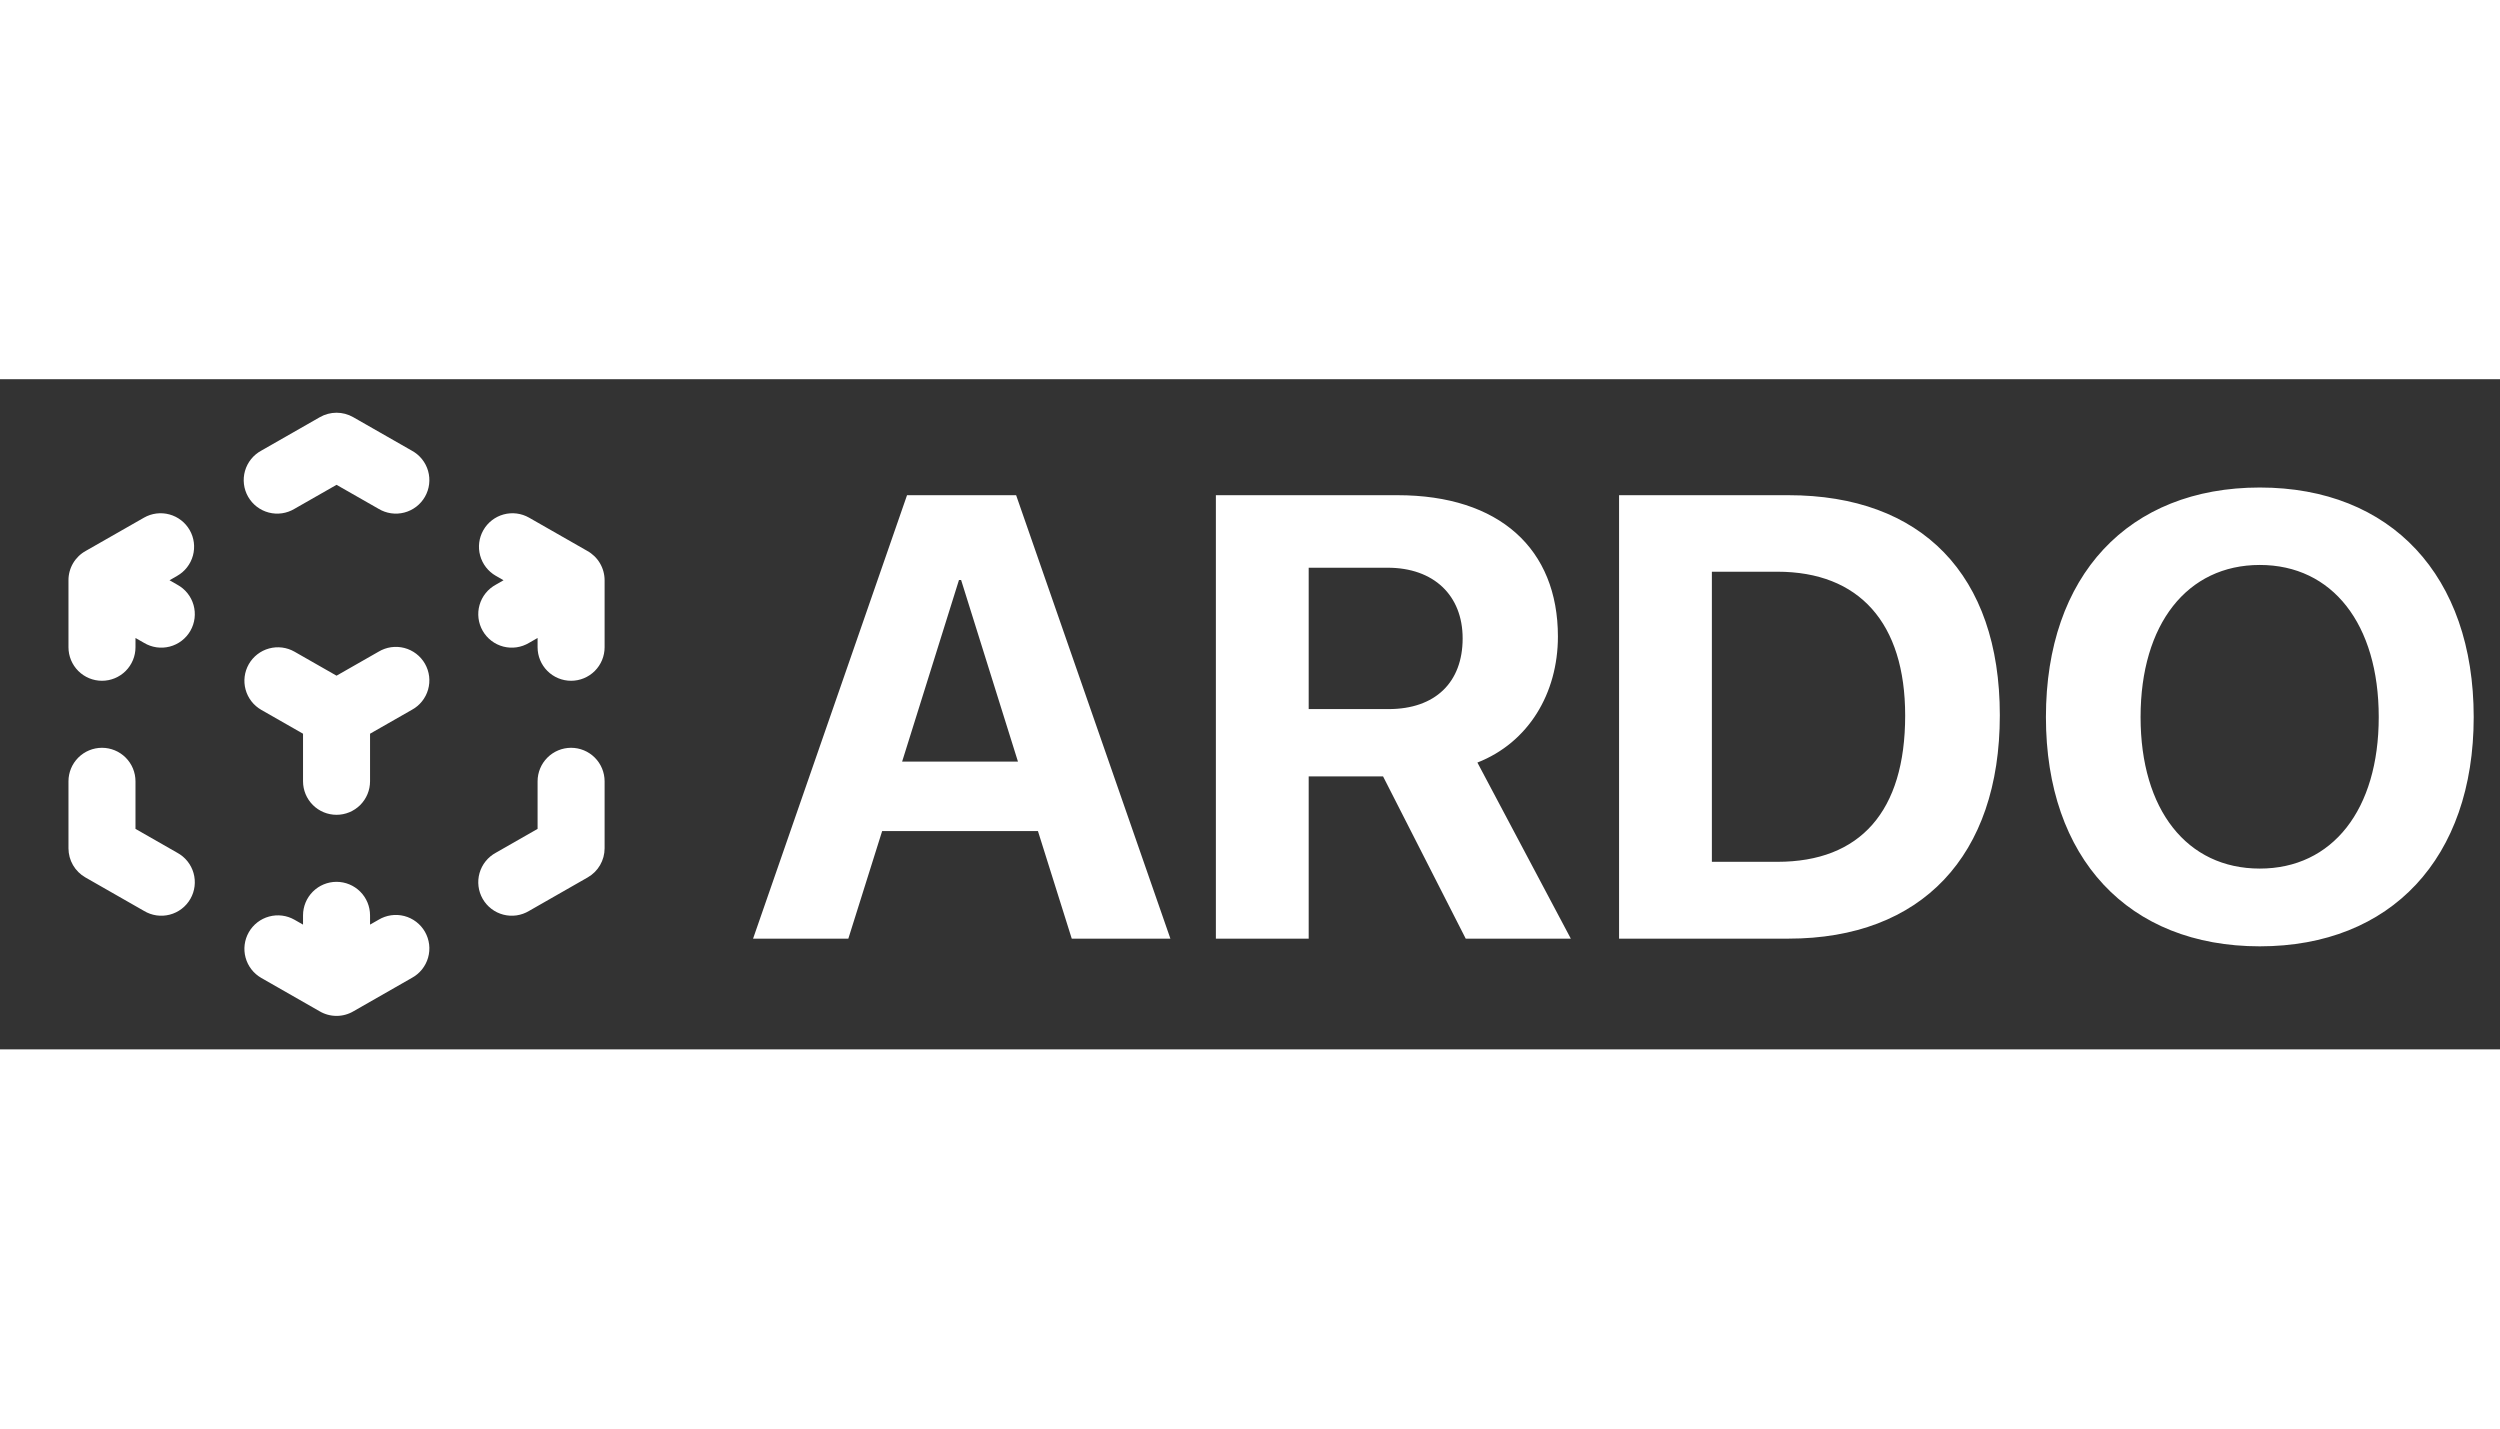 <svg width="70" height="40" viewBox="0 0 858 230" fill="none" xmlns="http://www.w3.org/2000/svg">
    <rect x="0" y="0" width="858" height="230" fill="#333333" stroke="none"/>
    <path fill-rule="evenodd" clip-rule="evenodd" d="M109.796 13.018C111.533 12.026 113.499 11.504 115.5 11.504C117.501 11.504 119.467 12.026 121.204 13.018L141.329 24.518C142.678 25.247 143.867 26.238 144.827 27.433C145.787 28.629 146.499 30.004 146.919 31.478C147.34 32.952 147.462 34.496 147.278 36.018C147.094 37.54 146.607 39.01 145.846 40.341C145.085 41.672 144.066 42.837 142.849 43.769C141.631 44.7 140.239 45.379 138.756 45.765C137.272 46.151 135.726 46.236 134.209 46.016C132.692 45.795 131.234 45.274 129.921 44.482L115.5 36.248L101.079 44.482C99.766 45.274 98.308 45.795 96.791 46.016C95.274 46.236 93.728 46.151 92.244 45.765C90.761 45.379 89.369 44.7 88.151 43.769C86.934 42.837 85.915 41.672 85.154 40.341C84.393 39.01 83.906 37.54 83.722 36.018C83.538 34.496 83.66 32.952 84.081 31.478C84.501 30.004 85.213 28.629 86.173 27.433C87.133 26.238 88.322 25.247 89.671 24.518L109.796 13.018V13.018ZM65.107 51.796C66.619 54.444 67.018 57.583 66.215 60.525C65.413 63.466 63.476 65.969 60.829 67.482L58.184 69L60.829 70.518C62.178 71.247 63.367 72.238 64.327 73.433C65.287 74.629 65.999 76.004 66.419 77.478C66.84 78.952 66.962 80.496 66.778 82.018C66.594 83.54 66.107 85.01 65.346 86.341C64.585 87.672 63.566 88.837 62.349 89.769C61.131 90.7 59.739 91.379 58.256 91.765C56.772 92.151 55.226 92.236 53.709 92.016C52.192 91.795 50.734 91.274 49.421 90.482L46.5 88.814V92C46.5 95.05 45.288 97.975 43.132 100.132C40.975 102.288 38.05 103.5 35 103.5C31.95 103.5 29.025 102.288 26.868 100.132C24.712 97.975 23.5 95.05 23.5 92V69C23.494 66.934 24.046 64.905 25.099 63.127C26.151 61.35 27.665 59.89 29.48 58.903L49.421 47.518C52.069 46.006 55.208 45.607 58.15 46.41C61.091 47.212 63.594 49.149 65.107 51.796V51.796ZM165.893 51.796C167.406 49.149 169.909 47.212 172.85 46.41C175.792 45.607 178.931 46.006 181.579 47.518L201.509 58.903C203.32 59.895 204.833 61.355 205.887 63.131C206.941 64.907 207.498 66.934 207.5 69V92C207.5 95.05 206.288 97.975 204.132 100.132C201.975 102.288 199.05 103.5 196 103.5C192.95 103.5 190.025 102.288 187.868 100.132C185.712 97.975 184.5 95.05 184.5 92V88.814L181.579 90.482C180.266 91.274 178.808 91.795 177.291 92.016C175.774 92.236 174.228 92.151 172.744 91.765C171.261 91.379 169.869 90.7 168.651 89.769C167.434 88.837 166.415 87.672 165.654 86.341C164.893 85.01 164.406 83.54 164.222 82.018C164.038 80.496 164.16 78.952 164.581 77.478C165.001 76.004 165.713 74.629 166.673 73.433C167.633 72.238 168.822 71.247 170.171 70.518L172.816 69L170.171 67.482C167.524 65.969 165.587 63.466 164.785 60.525C163.982 57.583 164.381 54.444 165.893 51.796V51.796ZM85.393 97.796C86.906 95.149 89.409 93.212 92.35 92.41C95.292 91.607 98.431 92.006 101.079 93.518L115.5 101.752L129.921 93.518C131.234 92.726 132.692 92.205 134.209 91.984C135.726 91.764 137.272 91.849 138.756 92.235C140.239 92.621 141.631 93.3 142.849 94.231C144.066 95.163 145.085 96.328 145.846 97.659C146.607 98.99 147.094 100.46 147.278 101.982C147.462 103.504 147.34 105.048 146.919 106.522C146.499 107.996 145.787 109.371 144.827 110.567C143.867 111.762 142.678 112.753 141.329 113.482L127 121.67V138C127 141.05 125.788 143.975 123.632 146.132C121.475 148.288 118.55 149.5 115.5 149.5C112.45 149.5 109.525 148.288 107.368 146.132C105.212 143.975 104 141.05 104 138V121.67L89.671 113.482C87.024 111.969 85.087 109.466 84.285 106.525C83.482 103.583 83.881 100.444 85.393 97.796V97.796ZM35 126.5C38.05 126.5 40.975 127.712 43.132 129.868C45.288 132.025 46.5 134.95 46.5 138V154.33L60.829 162.518C62.178 163.247 63.367 164.238 64.327 165.433C65.287 166.629 65.999 168.004 66.419 169.478C66.84 170.952 66.962 172.496 66.778 174.018C66.594 175.54 66.107 177.01 65.346 178.341C64.585 179.672 63.566 180.837 62.349 181.769C61.131 182.7 59.739 183.379 58.256 183.765C56.772 184.151 55.226 184.236 53.709 184.016C52.192 183.795 50.734 183.274 49.421 182.482L29.296 170.982C27.536 169.977 26.073 168.524 25.055 166.771C24.037 165.018 23.501 163.027 23.5 161V138C23.5 134.95 24.712 132.025 26.868 129.868C29.025 127.712 31.95 126.5 35 126.5V126.5ZM196 126.5C199.05 126.5 201.975 127.712 204.132 129.868C206.288 132.025 207.5 134.95 207.5 138V161C207.499 163.027 206.963 165.018 205.945 166.771C204.927 168.524 203.464 169.977 201.704 170.982L181.579 182.482C180.266 183.274 178.808 183.795 177.291 184.016C175.774 184.236 174.228 184.151 172.744 183.765C171.261 183.379 169.869 182.7 168.651 181.769C167.434 180.837 166.415 179.672 165.654 178.341C164.893 177.01 164.406 175.54 164.222 174.018C164.038 172.496 164.16 170.952 164.581 169.478C165.001 168.004 165.713 166.629 166.673 165.433C167.633 164.238 168.822 163.247 170.171 162.518L184.5 154.33V138C184.5 134.95 185.712 132.025 187.868 129.868C190.025 127.712 192.95 126.5 196 126.5ZM85.393 189.796C86.906 187.149 89.409 185.212 92.35 184.41C95.292 183.607 98.431 184.006 101.079 185.518L104 187.186V184C104 180.95 105.212 178.025 107.368 175.868C109.525 173.712 112.45 172.5 115.5 172.5C118.55 172.5 121.475 173.712 123.632 175.868C125.788 178.025 127 180.95 127 184V187.186L129.921 185.518C131.234 184.726 132.692 184.205 134.209 183.984C135.726 183.764 137.272 183.849 138.756 184.235C140.239 184.621 141.631 185.3 142.849 186.231C144.066 187.163 145.085 188.328 145.846 189.659C146.607 190.99 147.094 192.46 147.278 193.982C147.462 195.504 147.34 197.048 146.919 198.522C146.499 199.996 145.787 201.371 144.827 202.567C143.867 203.762 142.678 204.753 141.329 205.482L121.376 216.89C119.601 217.953 117.57 218.514 115.5 218.514C113.43 218.514 111.399 217.953 109.624 216.89L89.671 205.482C87.024 203.969 85.087 201.466 84.285 198.525C83.482 195.583 83.881 192.444 85.393 189.796V189.796Z" fill="white"/>
    <path d="M367.824 192L356.223 155.086H302.75L291.148 192H258.453L311.293 39.809H348.734L401.68 192H367.824ZM329.117 68.918L309.605 131.25H349.367L329.855 68.918H329.117ZM449.141 64.699V113.215H476.562C492.594 113.215 501.98 104.039 501.98 88.957C501.98 74.191 492.066 64.699 476.246 64.699H449.141ZM449.141 136.312V192H417.289V39.809H479.621C514.637 39.809 534.676 58.266 534.676 88.324C534.676 107.836 524.551 124.711 507.043 131.566L539.105 192H503.035L474.664 136.312H449.141ZM555.664 39.809H613.777C659.445 39.809 686.34 67.019 686.34 115.324C686.34 163.629 659.445 192 613.777 192H555.664V39.809ZM587.516 66.07V165.633H609.98C638.457 165.633 653.855 148.336 653.855 115.43C653.855 83.578 638.035 66.07 609.98 66.07H587.516ZM775.566 37.172C820.602 37.172 848.973 67.441 848.973 115.957C848.973 164.367 820.602 194.637 775.566 194.637C730.426 194.637 702.16 164.367 702.16 115.957C702.16 67.441 730.426 37.172 775.566 37.172ZM775.566 63.75C750.676 63.75 734.645 84 734.645 115.957C734.645 147.809 750.57 167.953 775.566 167.953C800.457 167.953 816.383 147.809 816.383 115.957C816.383 84 800.457 63.75 775.566 63.75Z" fill="white"/>
</svg>
